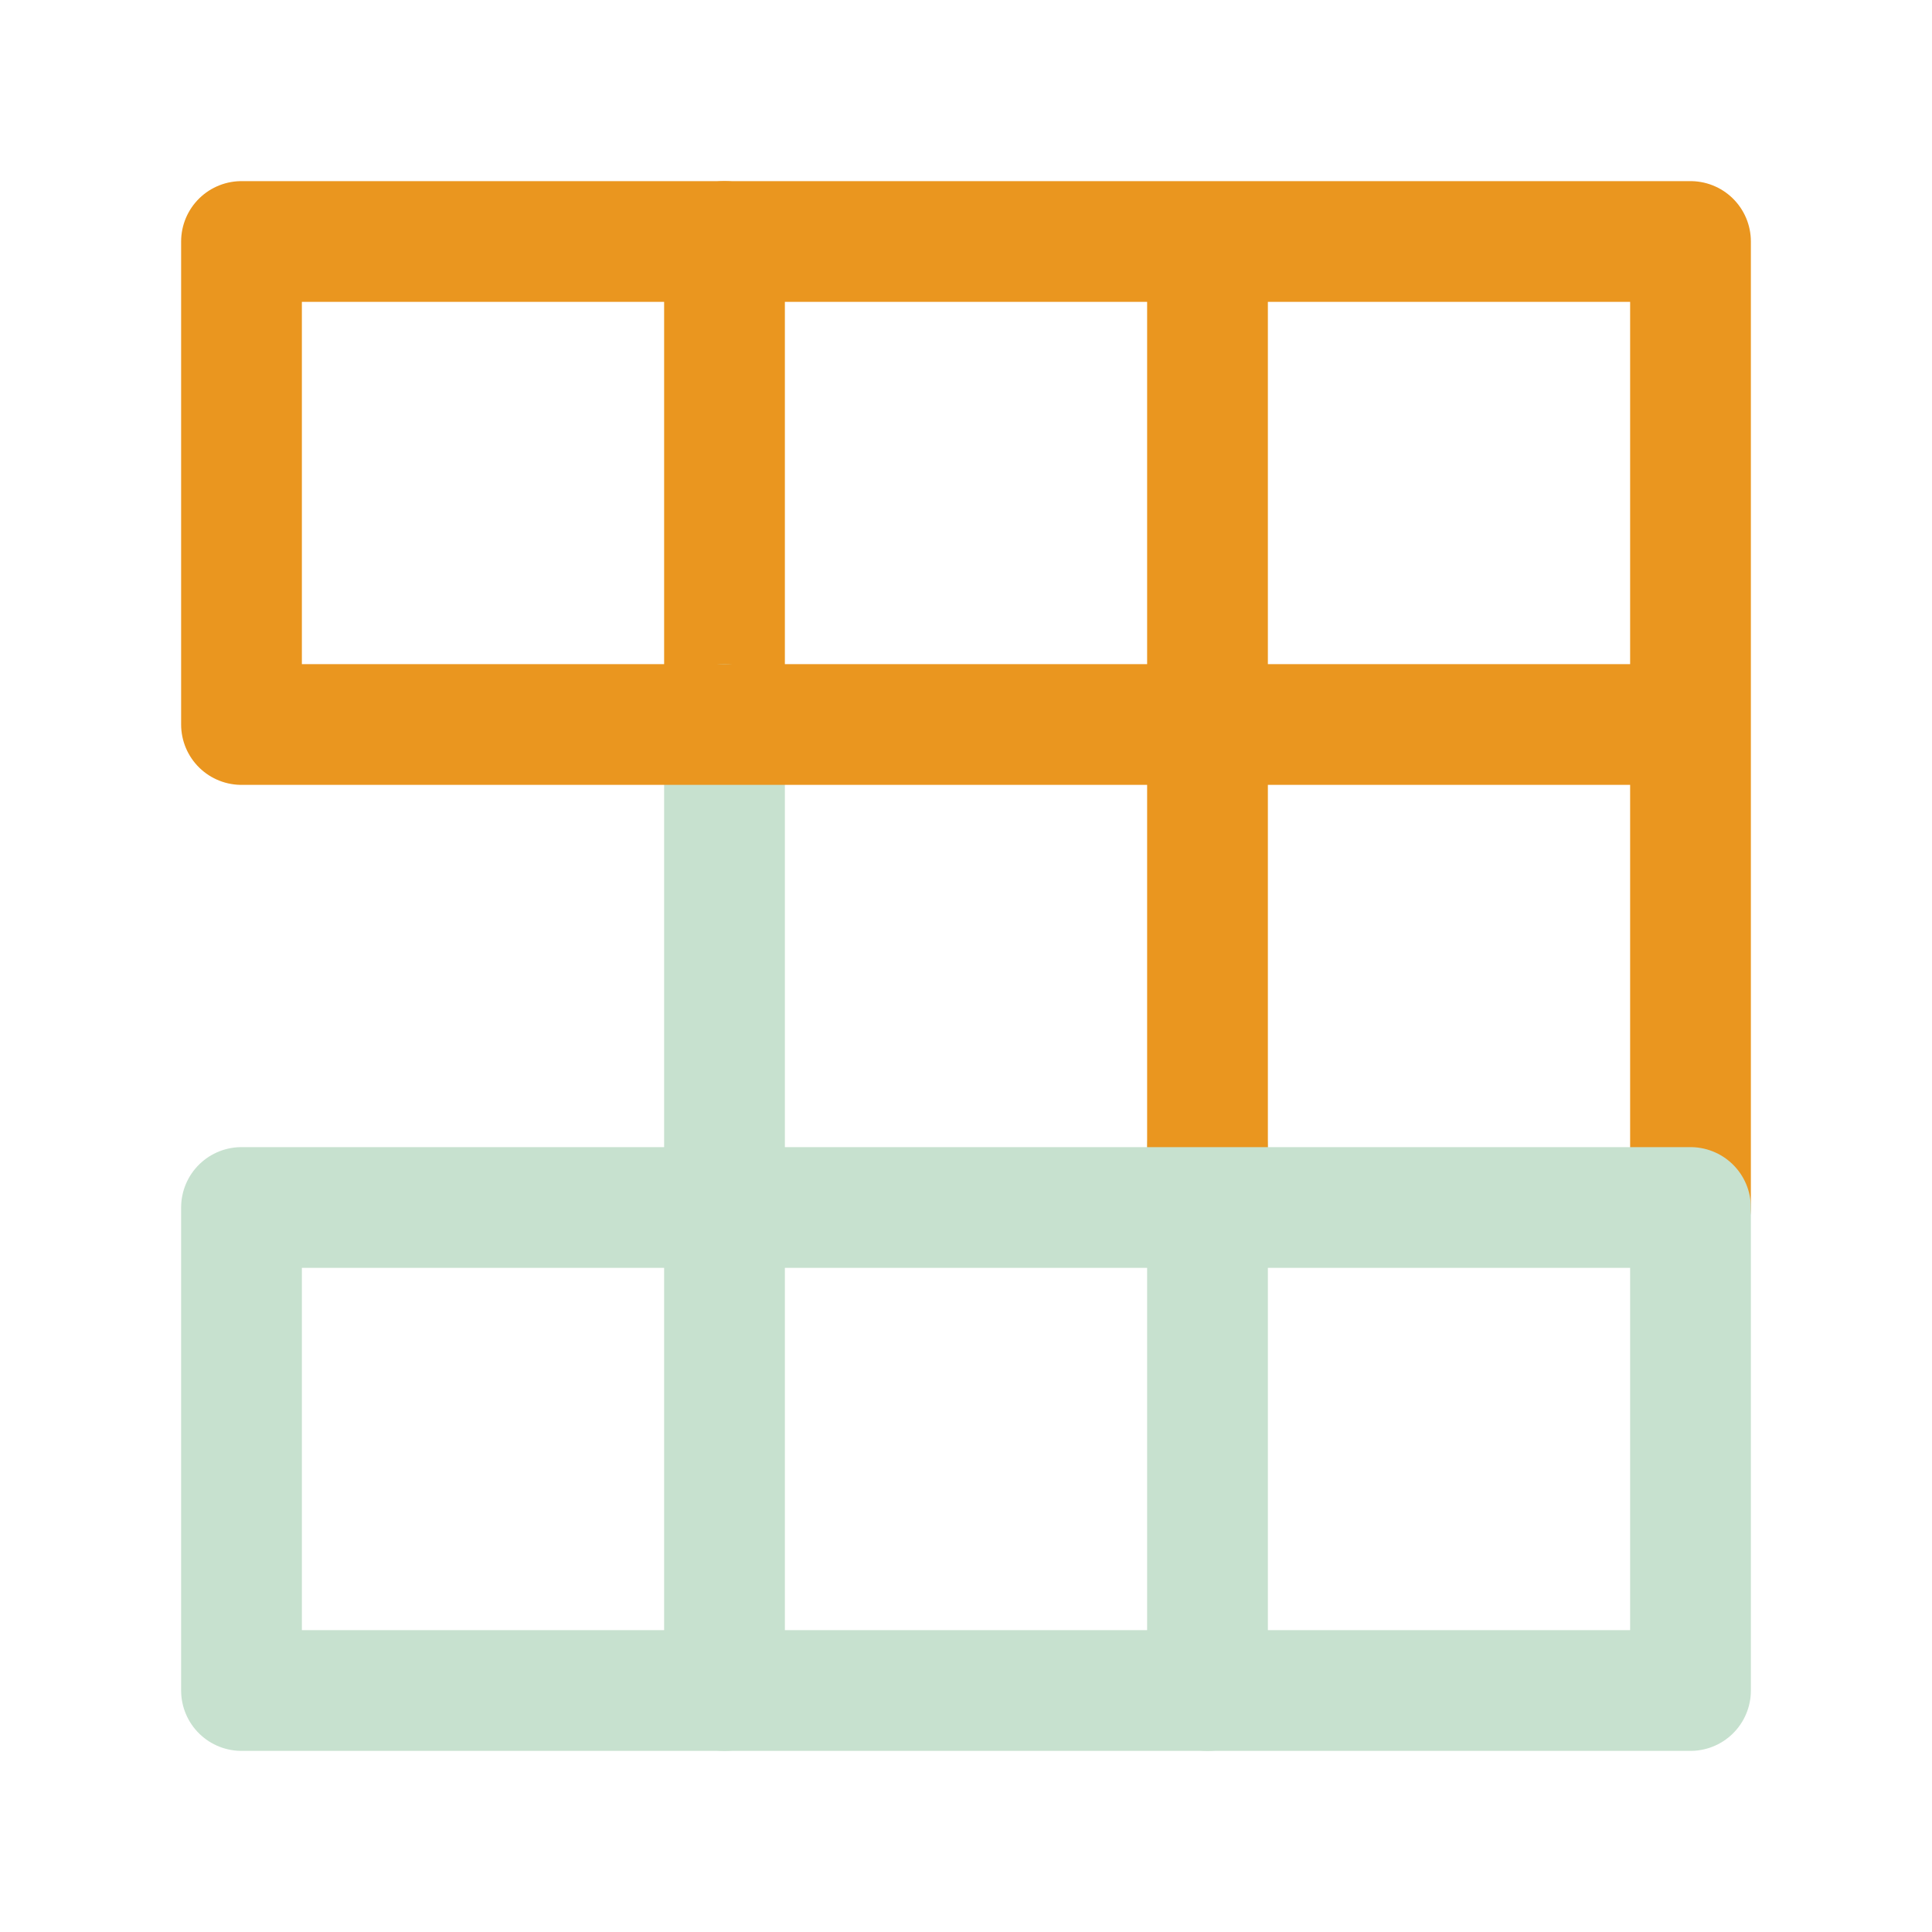 <svg xmlns="http://www.w3.org/2000/svg" width="16" height="16" viewBox="0 0 16 16">
	<g fill="none" stroke-linecap="round" stroke-linejoin="round">
		<path stroke="#EA961F" d="M6 2v4" />
		<path stroke="#C7E1CF" d="M10 9.5V14M6 6v8" />
		<path stroke="#EA961F" d="M10 2v7.5m4 .5V2H2v4h12" />
		<path stroke="#C7E1CF" d="M2 10v4h12v-4z" />
	</g>
</svg>

